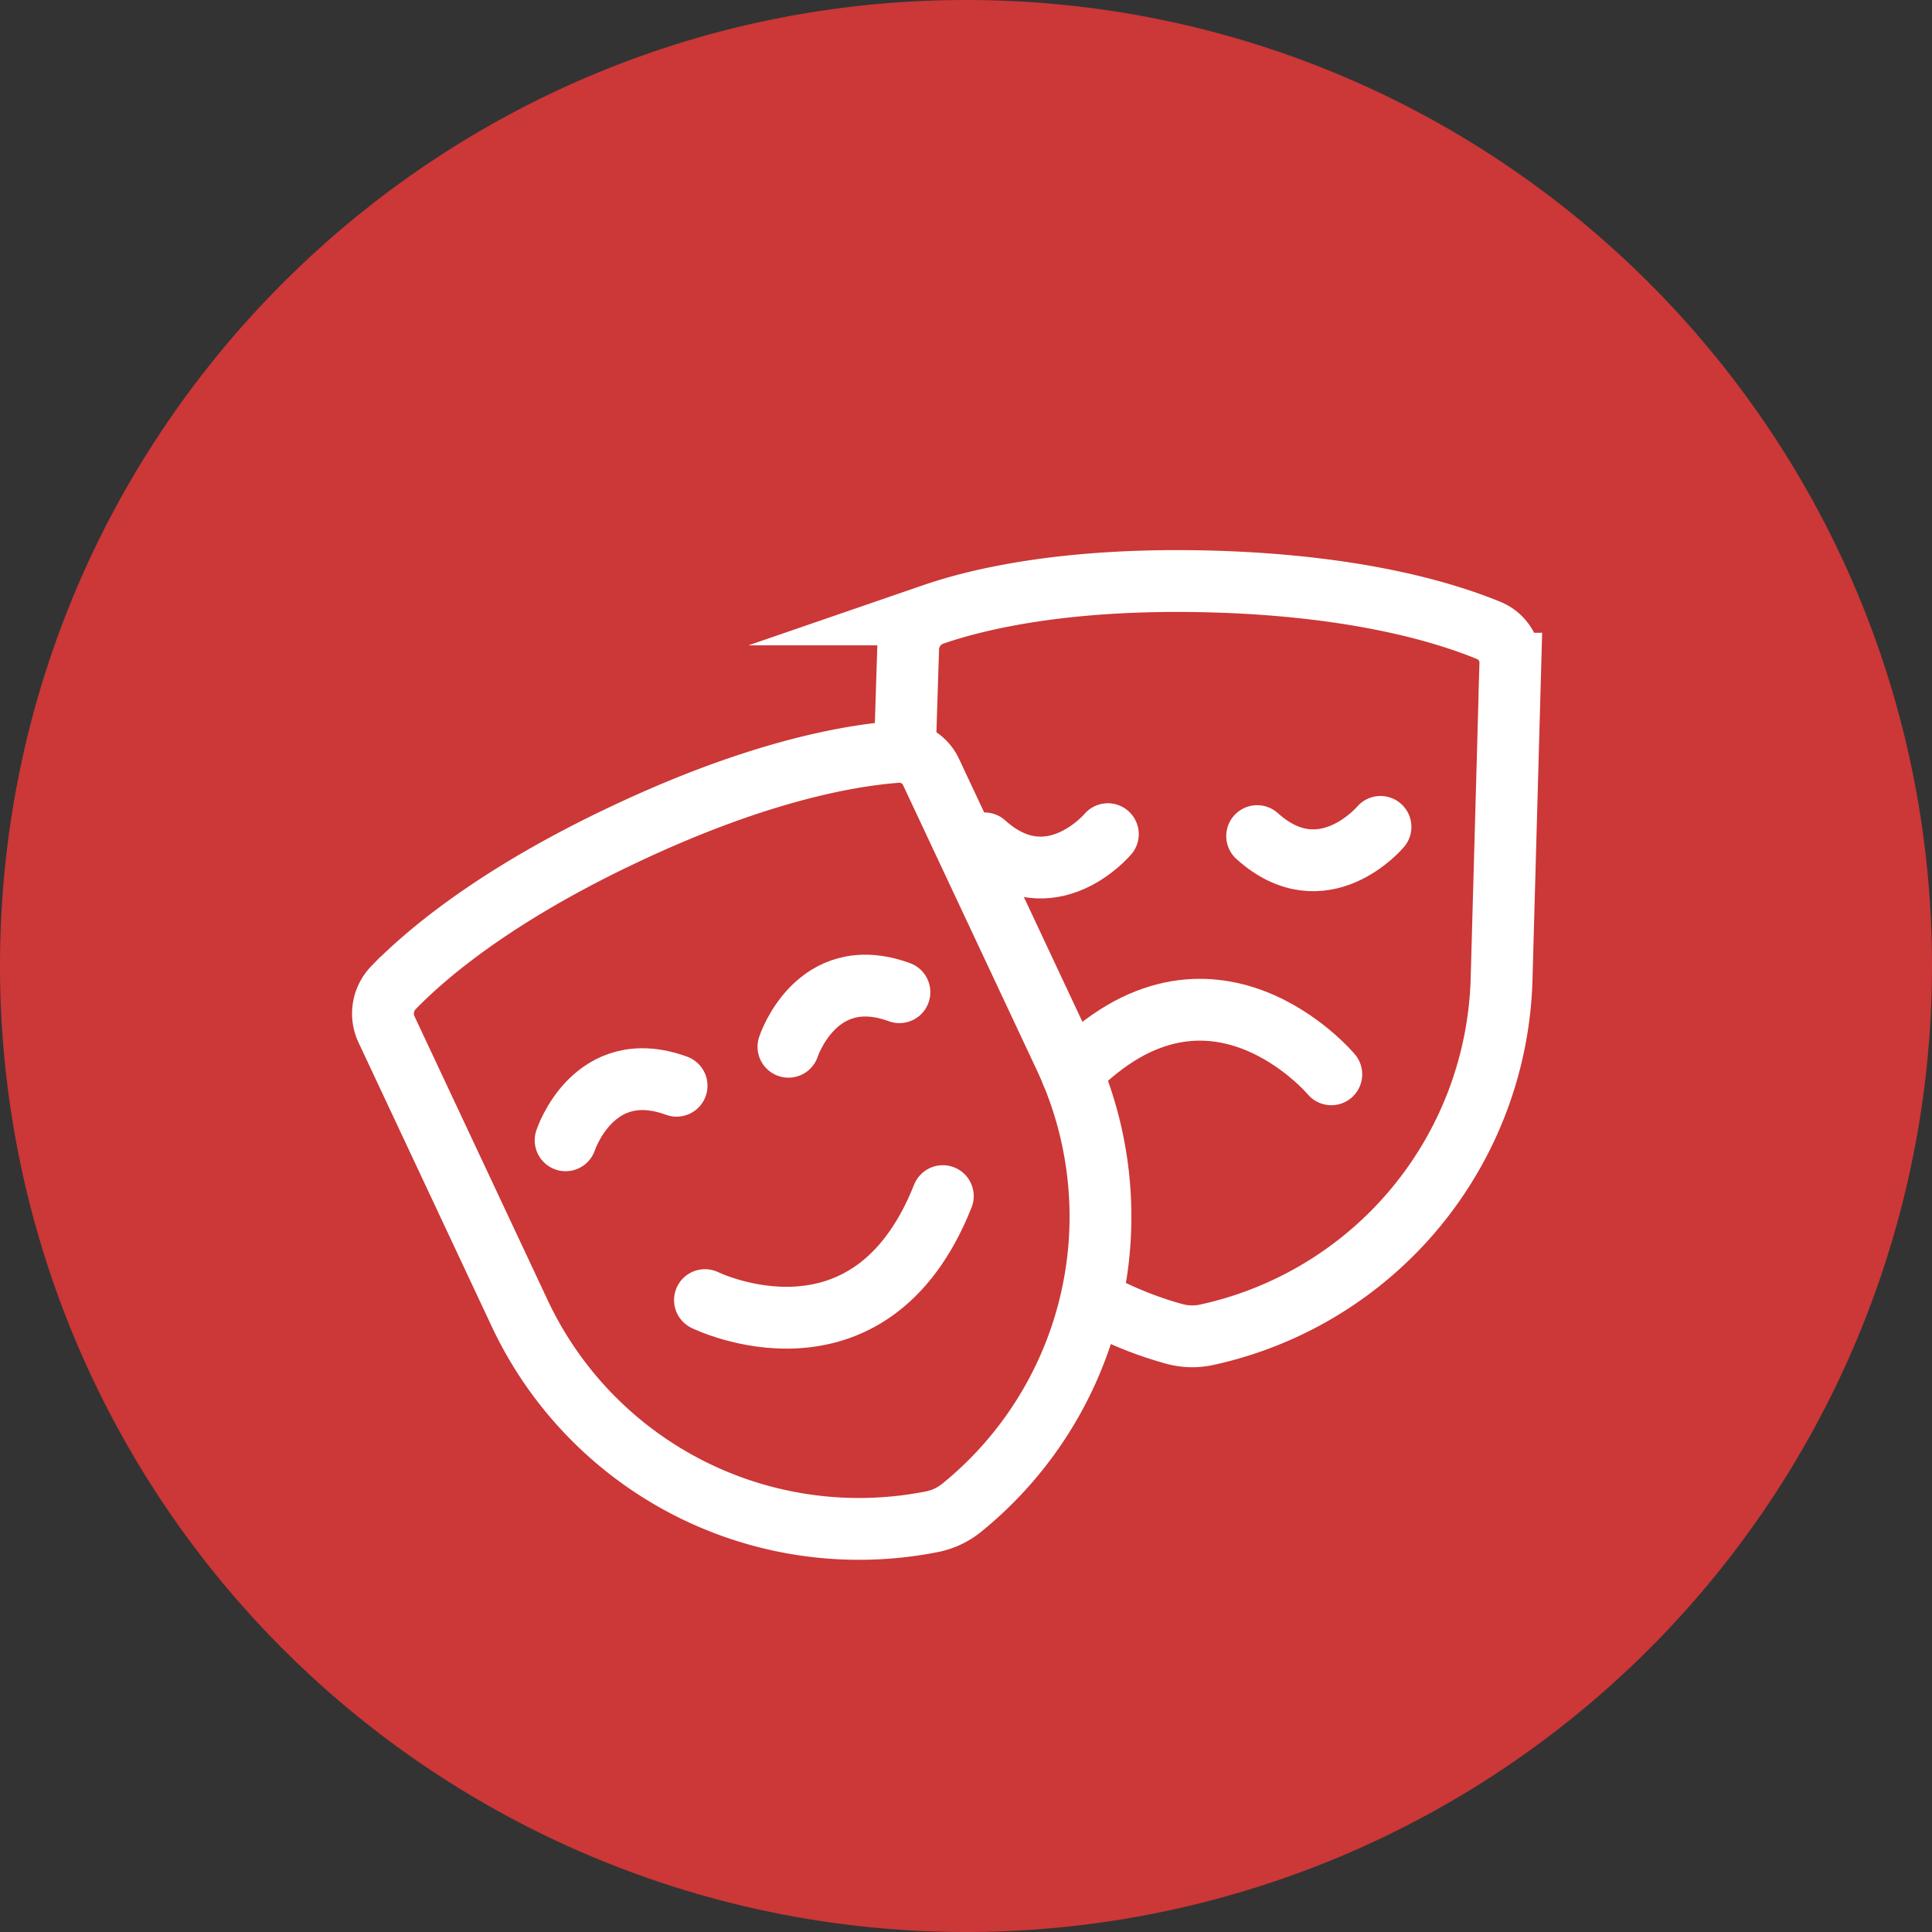 <svg width="40" height="40" id="Layer_1" data-name="Layer 1" xmlns="http://www.w3.org/2000/svg" viewBox="0 0 500 500">
  <rect x="0" y="0" width="500" height="500" fill="#333333" stroke="none"/>
  <defs>
    <style>
      .cls-1 {
        fill: #cc3737;
      }

      .cls-2 {
        fill: none;
        stroke: #fff;
        stroke-linecap: round;
        stroke-miterlimit: 10;
        stroke-width: 16px;
      }
    </style>
  </defs>
  <title>sentiment</title>
  <path class="cls-1" d="M500,250A250,250,0,1,1,0,250C0,111.93,111.93,0,250,0S500,111.93,500,250Z" />
  <path class="cls-2" d="M275.6,273.62l-34.66-73.86a9,9,0,0,0-8.87-5.16c-12.51.95-36,5.1-69.79,21-33.43,15.68-51.6,30.9-60.44,40A9.64,9.64,0,0,0,100,266.35l34.47,73.47a97,97,0,0,0,106.73,54,17.62,17.62,0,0,0,7.67-3.6A97,97,0,0,0,275.6,273.62Z" />
  <path class="cls-2" d="M244,309.55c-19,47.86-61.56,26.91-61.56,26.91" />
  <path class="cls-2" d="M146.38,295.11s7.18-22,28.72-14.12" />
  <path class="cls-2" d="M204.05,270.9s7.18-22,28.72-14.12" />
  <path class="cls-2" d="M286.71,338.65a96.88,96.88,0,0,0,17.15,6.55,17.62,17.62,0,0,0,8.47.23,97,97,0,0,0,76.28-92.11l2.27-81.56a9,9,0,0,0-5.6-8.6c-11.6-4.78-34.43-11.63-71.76-12.67-36.91-1-60,4.39-72,8.52a9.64,9.64,0,0,0-6.49,8.86l-.79,24.8" />
  <path class="cls-2" d="M277.37,277.63c35.89-36.93,67.17.4,67.17.4" />
  <path class="cls-2" d="M357.27,214s-14.88,17.75-31.92,2.38" />
  <path class="cls-2" d="M286.71,215.88s-14.88,17.75-31.92,2.38" />
</svg>